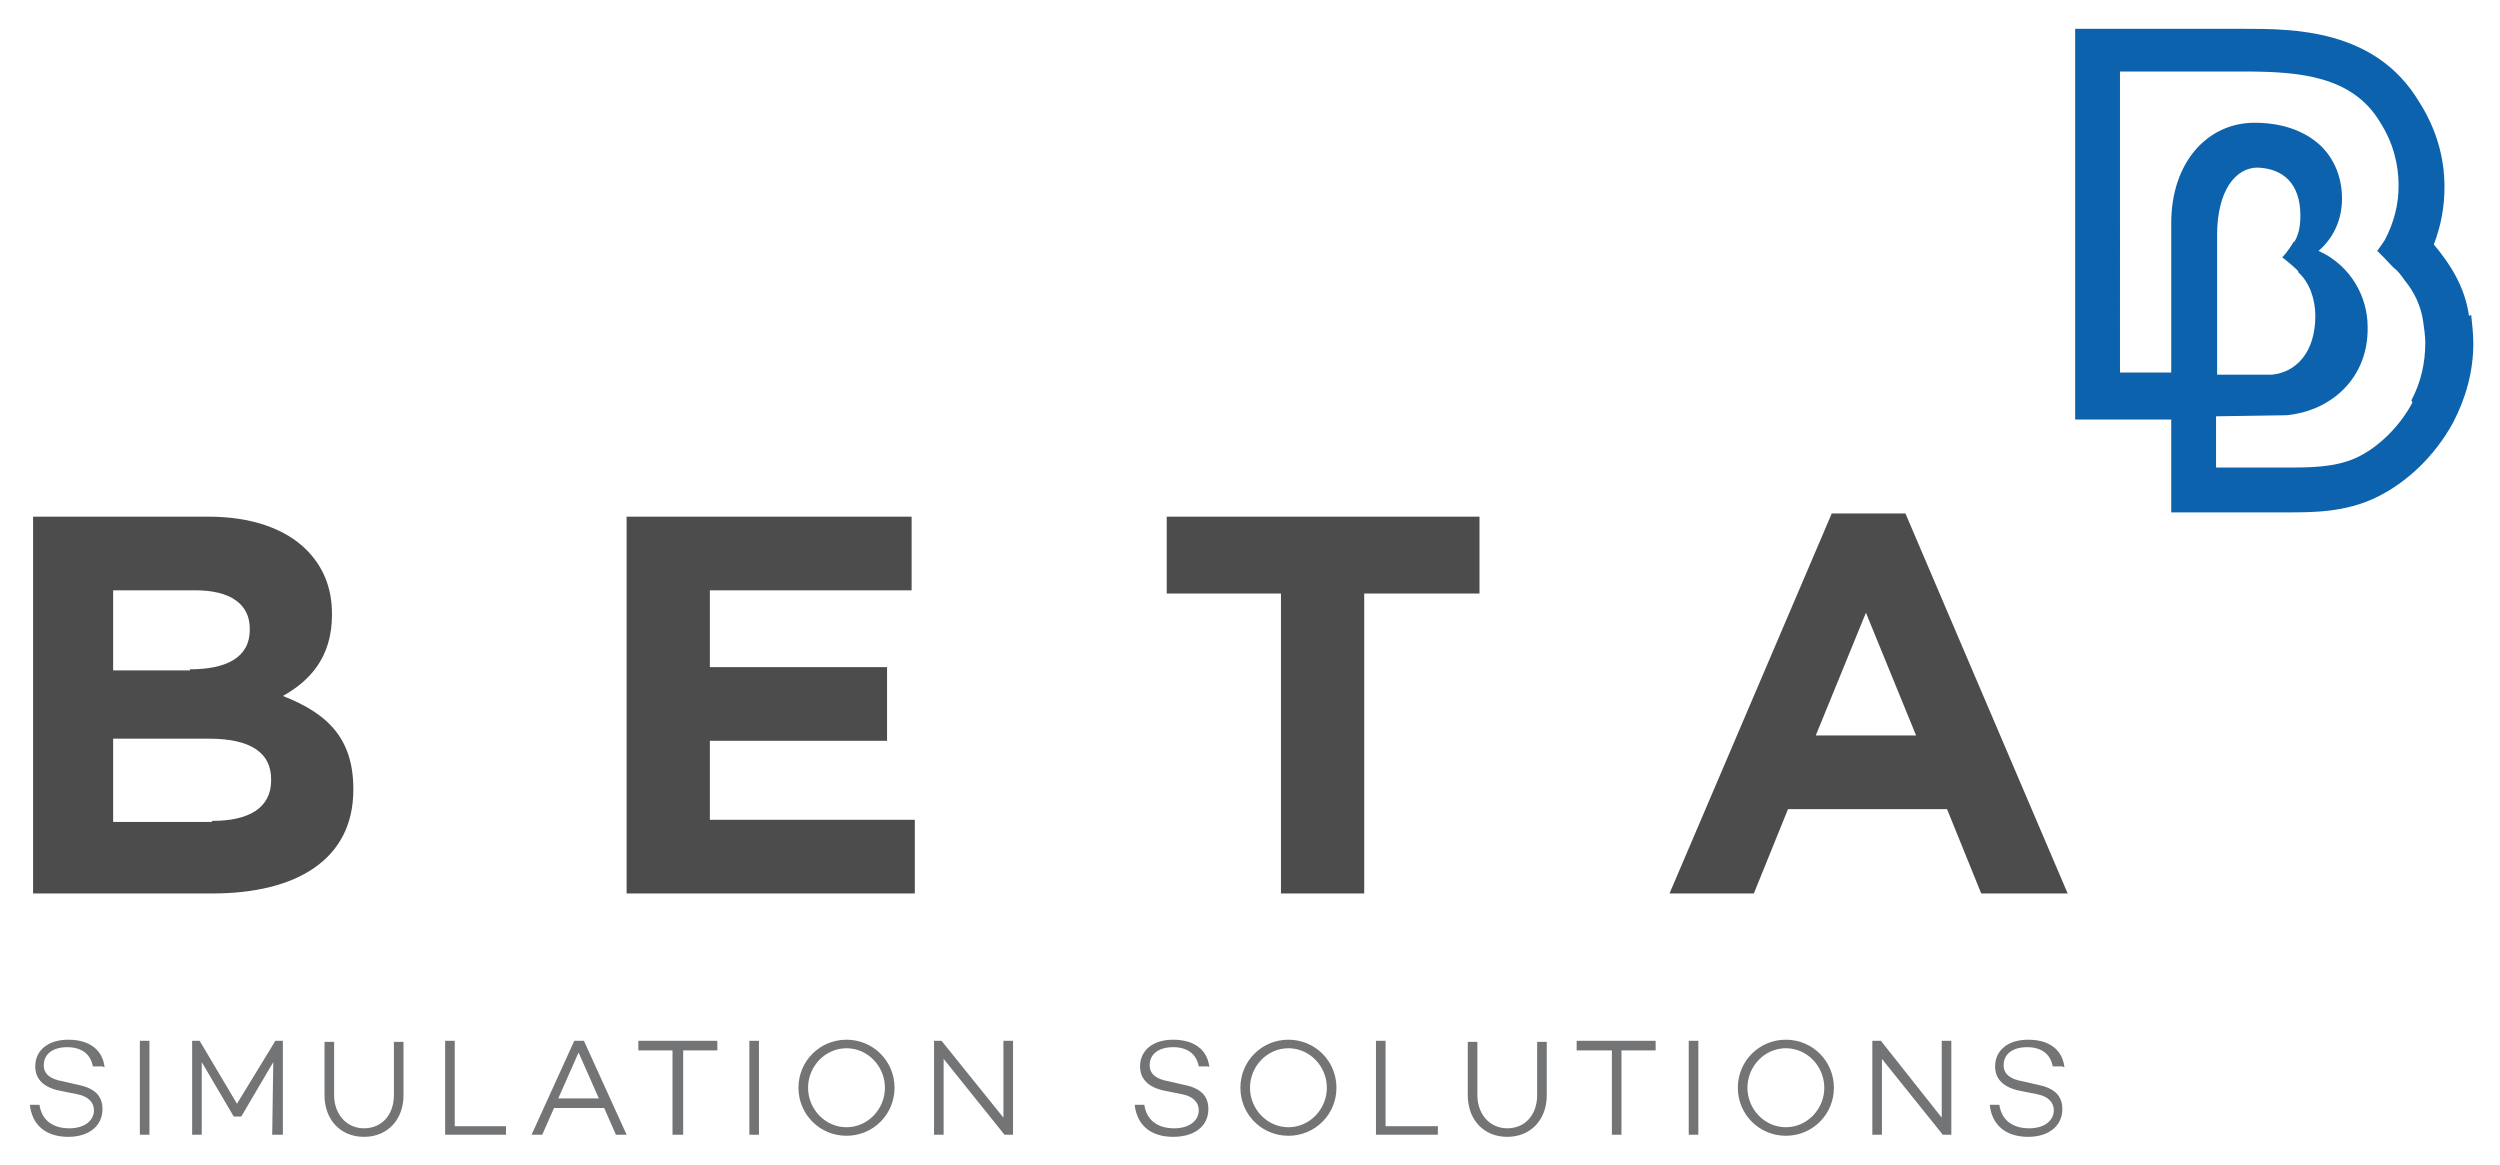 <svg xmlns="http://www.w3.org/2000/svg" xml:space="preserve" viewBox="0 0 2342 1091"><path style="fill:transparent" d="M0 0h2342v1091H0z"/><path d="M2149 226s-5 9-11 15c0 0 9 7 14 12 1 1 1 1 1 2 11 10 16 26 16 41 0 34-18 53-41 55h-51V220c0-41 17-63 38-63 24 1 40 15 40 45 0 11-2 19-6 25zm111 151c-11 21-31 42-53 52-20 9-43 9-66 9h-65v-48l66-1c42-4 77-35 76-83 0-27-15-57-46-71 13-11 22-28 22-49 0-22-9-41-24-53s-35-18-58-18c-44 0-78 37-78 94v140h-48V67h116c52 0 102 4 128 48 12 19 17 39 17 59 0 17-4 34-13 51-2 3-4 6-7 10l4 4 3 3c4 4 7 8 11 11 3 3 6 7 8 10 9 11 15 24 17 38 1 7 2 14 2 20 0 19-4 37-13 54zm53-81c-4-28-18-49-33-67 7-18 10-36 10-54 0-28-8-55-24-80-41-68-118-68-164-68h-158v366h90v87h109c24 0 54 0 83-14s55-39 72-70c12-23 19-48 19-74 0-9-1-18-2-27z" style="fill:#0d62ad;fill-rule:nonzero"/><path d="M199 769c34 0 55-12 55-38v-1c0-24-18-38-58-38h-90v78h92zm-21-142c34 0 56-11 56-37v-1c0-23-18-36-51-36h-77v75h72zM31 484h164c40 0 72 11 92 31 16 16 24 36 24 60v1c0 40-21 62-46 76 41 16 66 39 66 87v1c0 65-53 97-132 97H31V483zm556 0h267v69H665v72h166v69H665v74h192v69H587zm613 72h-107v-72h293v72h-108v281h-78zm595 133-47-115-47 115h94zm-82-208h72l152 356h-81l-32-79h-149l-32 79h-79l152-356z" style="fill:#4c4c4d;fill-rule:nonzero"/><path d="M96 999h-9c-2-11-10-18-24-18-13 0-22 6-22 17 0 8 6 13 18 15l13 3c16 3 24 10 24 23 0 16-13 26-32 26-21 0-34-11-36-30h9c2 14 12 22 28 22 14 0 23-7 23-17 0-7-5-13-16-15l-15-3c-16-3-24-11-24-23 0-15 12-25 31-25 18 0 32 8 34 26zm44 64h-9v-88h9zm125 0h-10l1-68-30 51h-7l-30-51v68h-9v-88h7l35 59 36-59h7zm113-37c0 23-15 39-37 39s-37-16-37-39v-50h9v50c0 17 11 31 28 31s28-13 28-31v-50h9v50zm96 37h-57v-88h9v80h48zm68-77-19 43h38l-19-43zm-23 52-11 25h-10l40-88h9l40 88h-10l-11-25h-46zm121-54v79h-10v-79h-32v-9h74v9zm71 79h-9v-88h9zm118-44c0-20-16-37-36-37s-36 17-36 37 16 37 36 37 36-17 36-37zm9 0c0 25-20 45-45 45s-45-20-45-45 20-45 45-45 45 20 45 45zm111 44h-8l-57-71v71h-9v-88h7l58 72v-72h9zm183-64h-9c-2-11-10-18-24-18-13 0-22 6-22 17 0 8 6 13 18 15l13 3c16 3 24 10 24 23 0 16-13 26-33 26-21 0-34-11-36-30h9c2 14 12 22 28 22 14 0 23-7 23-17 0-7-5-13-16-15l-15-3c-16-3-24-11-24-23 0-15 12-25 31-25 18 0 32 8 34 26zm111 20c0-20-16-37-36-37s-36 17-36 37 16 37 36 37 36-17 36-37zm9 0c0 25-20 45-45 45s-45-20-45-45 20-45 45-45 45 20 45 45zm95 44h-58v-88h9v80h49zm102-37c0 23-15 39-37 39s-37-16-37-39v-50h9v50c0 17 11 31 28 31s28-13 28-31v-50h9v50zm70-42v79h-9v-79h-33v-9h74v9zm72 79h-9v-88h9zm118-44c0-20-16-37-36-37s-36 17-36 37 16 37 36 37 36-17 36-37zm9 0c0 25-20 45-45 45s-45-20-45-45 20-45 45-45 45 20 45 45zm110 44h-8l-57-71v71h-9v-88h8l57 72v-72h9zm104-64h-9c-2-11-10-18-24-18-13 0-22 6-22 17 0 8 6 13 18 15l13 3c16 3 24 10 24 23 0 16-13 26-32 26-21 0-34-11-36-30h9c2 14 12 22 28 22 14 0 23-7 23-17 0-7-5-13-16-15l-15-3c-16-3-24-11-24-23 0-15 12-25 31-25 18 0 32 8 34 26z" style="fill:#737476;fill-rule:nonzero"/></svg>